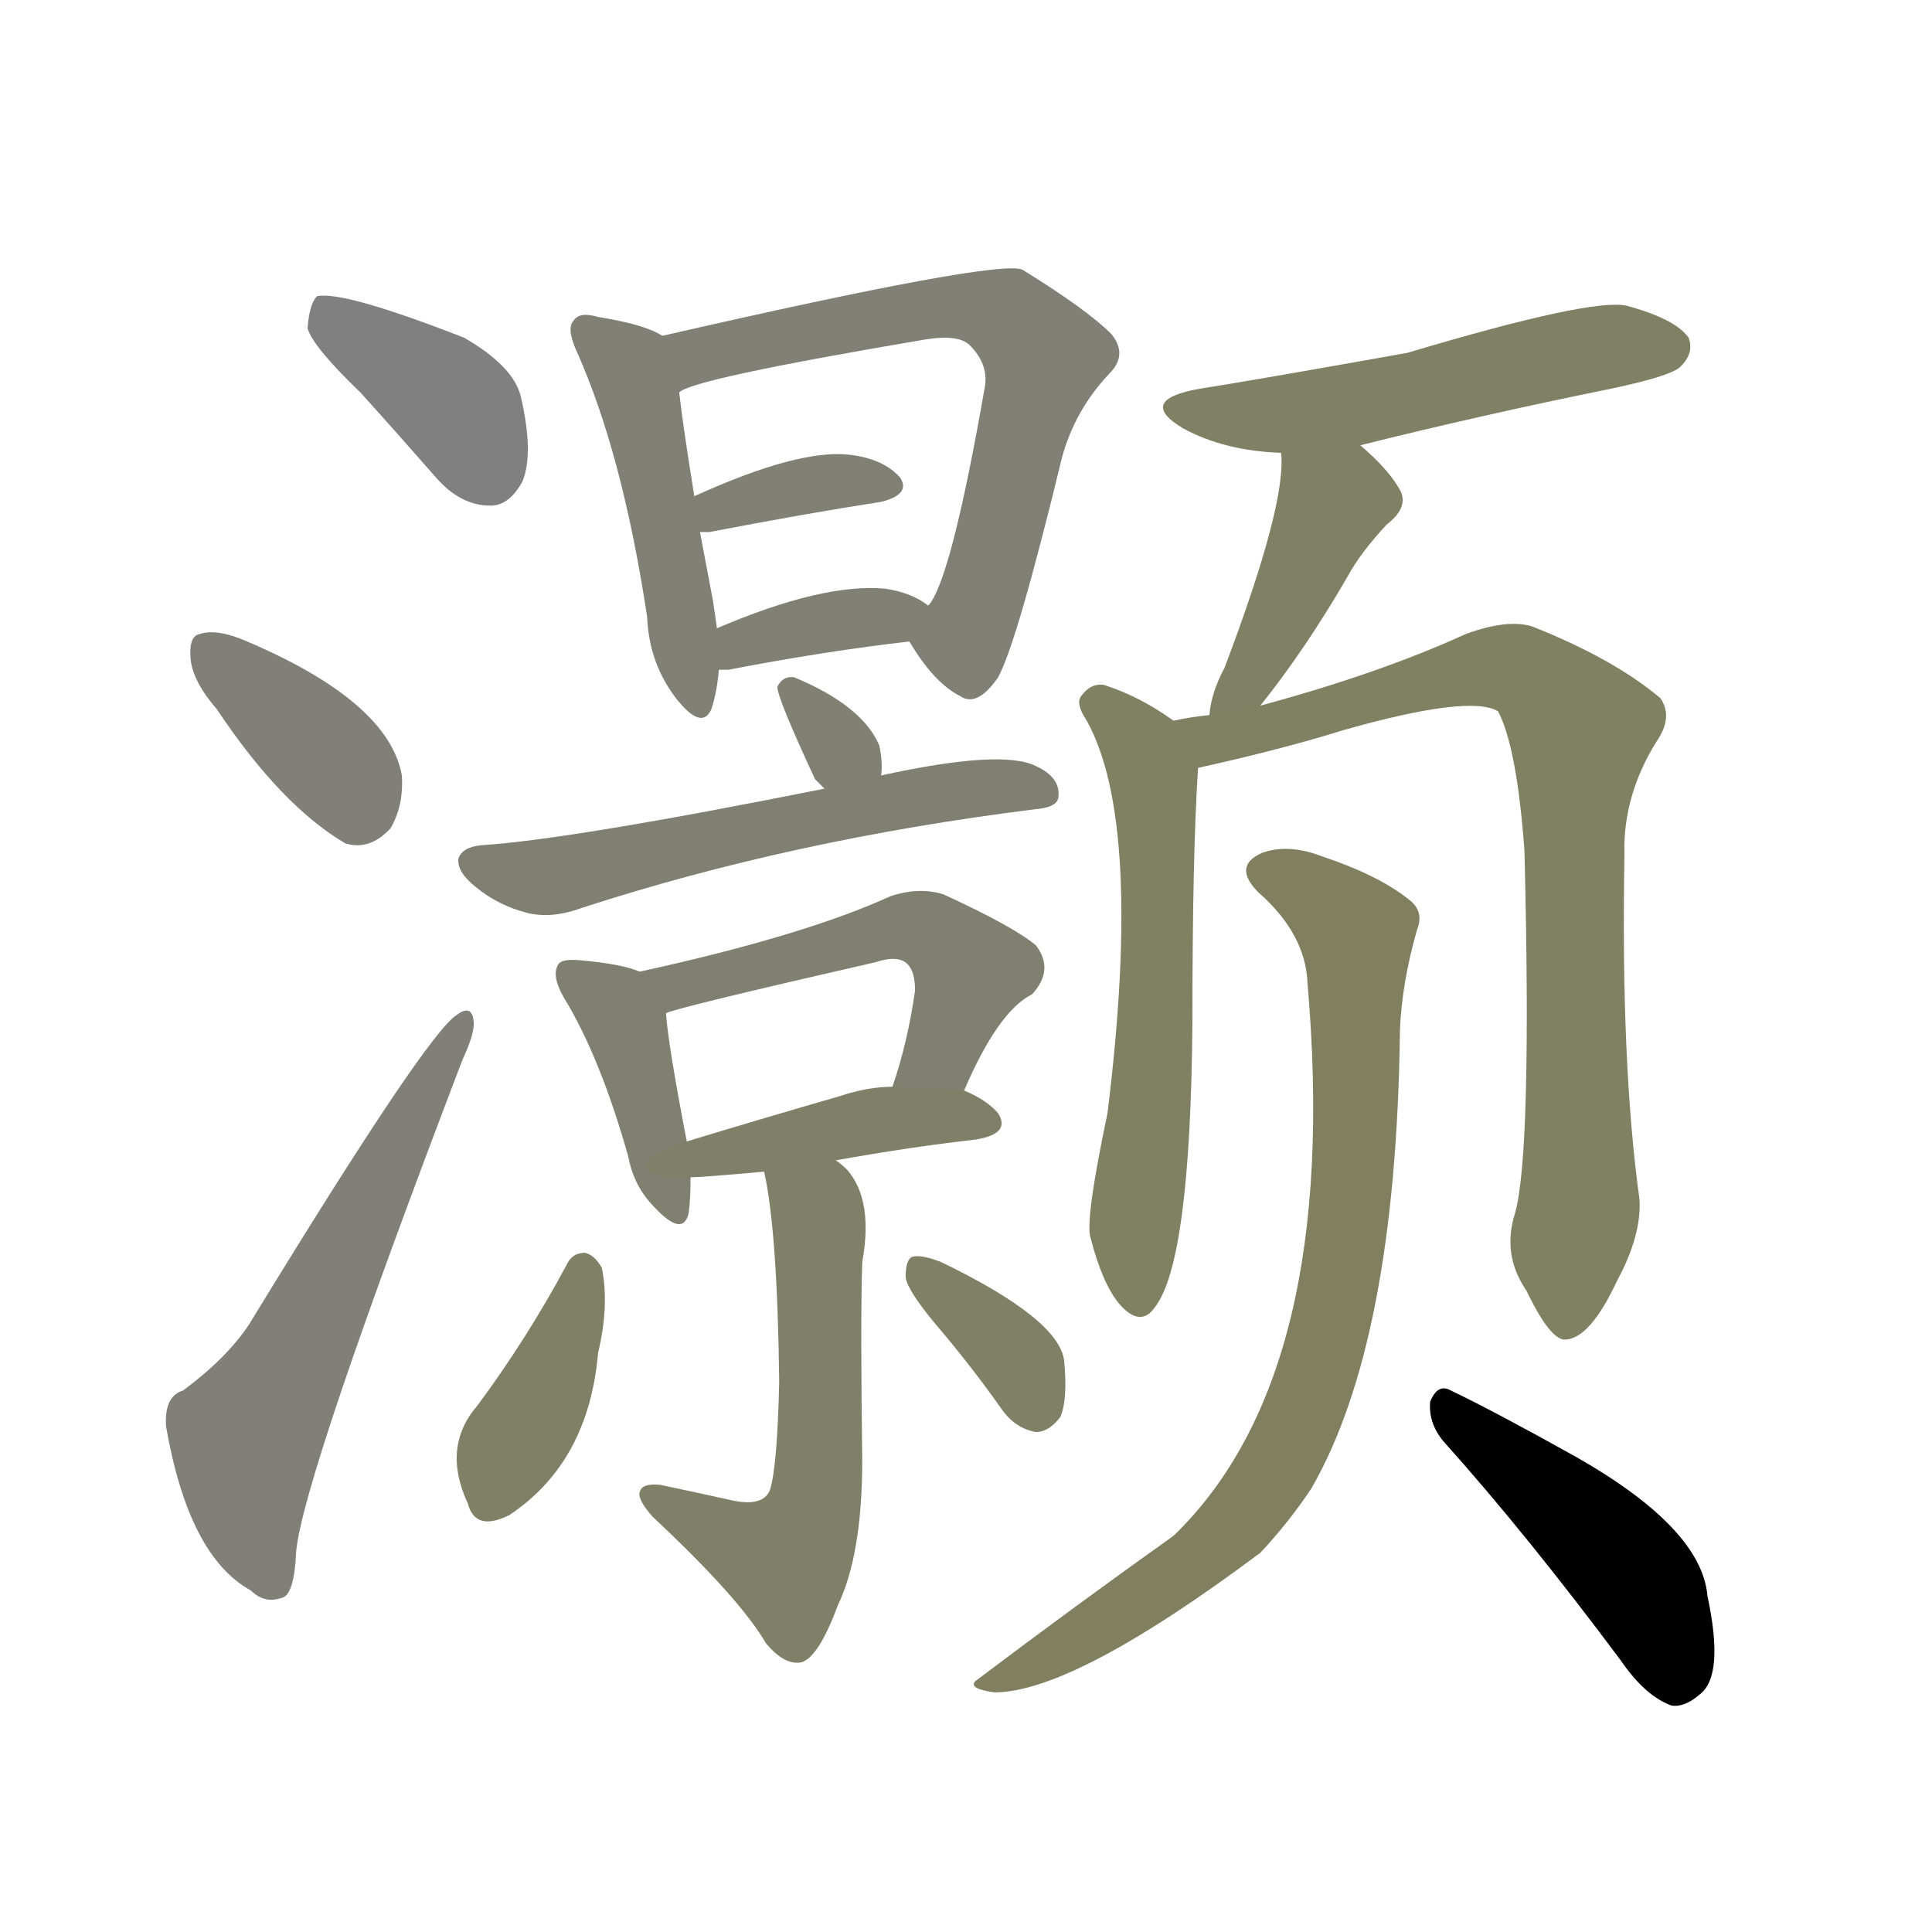 <svg version="1.1" viewBox="0 0 1024 1024" xmlns="http://www.w3.org/2000/svg">
  
  <g transform="scale(1, -1) translate(0, -900)">
    <style type="text/css">
        .stroke1 {fill: #808080;}
        .stroke2 {fill: #808079;}
        .stroke3 {fill: #808078;}
        .stroke4 {fill: #808077;}
        .stroke5 {fill: #808076;}
        .stroke6 {fill: #808075;}
        .stroke7 {fill: #808074;}
        .stroke8 {fill: #808073;}
        .stroke9 {fill: #808072;}
        .stroke10 {fill: #808071;}
        .stroke11 {fill: #808070;}
        .stroke12 {fill: #808069;}
        .stroke13 {fill: #808068;}
        .stroke14 {fill: #808067;}
        .stroke15 {fill: #808066;}
        .stroke16 {fill: #808065;}
        .stroke17 {fill: #808064;}
        .stroke18 {fill: #808063;}
        .stroke19 {fill: #808062;}
        .stroke20 {fill: #808061;}
        text {
            font-family: Helvetica;
            font-size: 50px;
            fill: #808060;
            paint-order: stroke;
            stroke: #000000;
            stroke-width: 4px;
            stroke-linecap: butt;
            stroke-linejoin: miter;
            font-weight: 800;
        }
    </style>

    <path d="M 191 692 Q 210 671 231 647 Q 244 632 260 632 Q 270 632 277 645 Q 283 660 276 690 Q 272 706 246 721 Q 182 746 168 743 Q 164 739 163 726 Q 166 716 191 692 Z" class="stroke1"/>
    <path d="M 115 524 Q 149 473 183 453 Q 196 449 207 461 Q 214 473 213 489 Q 206 528 131 560 Q 115 567 106 564 Q 100 563 101 551 Q 102 539 115 524 Z" class="stroke2"/>
    <path d="M 97 163 Q 87 160 88 144 Q 100 75 133 57 Q 140 50 149 53 Q 156 54 157 78 Q 161 118 245 338 Q 252 353 251 359 Q 250 368 242 362 Q 226 352 132 198 Q 120 180 97 163 Z" class="stroke3"/>
    <path d="M 351 722 Q 342 728 317 732 Q 307 735 304 730 Q 300 726 306 713 Q 330 659 343 573 Q 344 548 359 529 Q 372 513 377 524 Q 380 533 381 545 L 380 567 Q 379 574 378 581 Q 374 602 371 618 L 368 637 Q 362 674 360 692 C 357 719 357 719 351 722 Z" class="stroke4"/>
    <path d="M 482 560 Q 495 538 509 531 Q 518 525 529 541 Q 539 559 563 658 Q 570 683 588 702 Q 598 712 589 723 Q 576 736 542 757 Q 530 763 351 722 C 322 715 332 681 360 692 Q 366 699 490 720 Q 508 723 514 717 Q 524 707 522 695 Q 504 592 492 579 C 482 560 482 560 482 560 Z" class="stroke5"/>
    <path d="M 371 618 Q 372 618 376 618 Q 428 628 467 634 Q 483 638 477 647 Q 468 657 450 659 Q 423 662 368 637 C 341 625 341 618 371 618 Z" class="stroke6"/>
    <path d="M 381 545 Q 382 545 386 545 Q 438 555 482 560 C 512 563 514 564 492 579 Q 483 586 469 588 Q 436 591 380 567 C 352 555 351 545 381 545 Z" class="stroke7"/>
    <path d="M 467 489 Q 468 496 466 505 Q 457 526 421 541 Q 415 542 412 536 Q 412 530 432 487 Q 433 486 437 482 C 458 461 464 459 467 489 Z" class="stroke8"/>
    <path d="M 437 482 Q 302 455 255 452 Q 245 451 243 445 Q 242 438 252 430 Q 264 420 280 416 Q 293 413 309 419 Q 420 455 548 471 Q 561 472 561 478 Q 562 488 549 494 Q 531 503 467 489 L 437 482 Z" class="stroke9"/>
    <path d="M 339 385 Q 330 389 308 391 Q 298 392 296 389 Q 292 383 299 371 Q 318 340 333 287 Q 336 271 347 260 Q 362 244 365 257 Q 366 264 366 276 L 364 295 Q 354 347 353 363 C 351 381 351 381 339 385 Z" class="stroke10"/>
    <path d="M 511 322 Q 529 364 547 373 Q 559 386 549 399 Q 537 409 500 426 Q 487 430 472 425 Q 426 404 339 385 C 310 379 324 354 353 363 Q 359 366 464 390 Q 476 394 481 389 Q 485 385 485 375 Q 481 347 473 324 C 464 295 499 295 511 322 Z" class="stroke11"/>
    <path d="M 443 285 Q 482 292 517 296 Q 536 299 529 310 Q 523 317 511 322 L 473 324 Q 460 324 445 319 Q 400 306 364 295 C 335 286 336 275 366 276 Q 372 276 405 279 L 443 285 Z" class="stroke12"/>
    <path d="M 405 279 Q 412 248 413 168 Q 412 122 408 110 Q 404 101 387 105 Q 369 109 350 113 Q 340 114 339 109 Q 338 105 346 96 Q 392 53 406 29 Q 416 17 425 19 Q 434 22 444 49 Q 457 76 457 126 Q 456 202 457 231 Q 463 264 449 280 Q 446 283 443 285 C 421 305 399 308 405 279 Z" class="stroke13"/>
    <path d="M 300 229 Q 279 190 253 155 Q 234 133 248 103 Q 252 88 270 97 Q 312 125 317 183 Q 323 208 319 228 Q 315 235 310 236 Q 303 236 300 229 Z" class="stroke14"/>
    <path d="M 496 198 Q 514 177 531 153 Q 538 143 549 141 Q 556 141 562 149 Q 566 158 564 179 Q 561 201 499 231 Q 489 235 484 234 Q 480 233 480 223 Q 481 216 496 198 Z" class="stroke15"/>
    <path d="M 721 664 Q 785 680 854 694 Q 887 701 891 706 Q 898 713 895 721 Q 888 731 862 738 Q 843 742 746 713 Q 662 698 636 694 Q 602 688 627 673 Q 649 661 679 660 L 721 664 Z" class="stroke16"/>
    <path d="M 668 526 Q 692 556 714 594 Q 721 607 735 622 Q 748 632 741 642 Q 735 652 721 664 C 699 684 678 690 679 660 Q 682 633 649 546 Q 642 533 641 521 C 637 491 649 502 668 526 Z" class="stroke17"/>
    <path d="M 622 518 Q 604 531 585 537 Q 578 538 573 531 Q 570 527 576 518 Q 606 464 587 310 Q 575 253 578 244 Q 585 217 595 207 Q 605 197 612 207 Q 631 231 632 358 Q 632 448 635 493 C 636 509 636 509 622 518 Z" class="stroke18"/>
    <path d="M 803 257 Q 796 235 809 216 Q 822 189 830 190 Q 843 191 857 221 Q 870 245 869 264 Q 859 336 861 447 Q 860 478 878 507 Q 887 520 880 530 Q 855 551 812 568 Q 799 572 777 564 Q 731 543 668 526 L 641 521 Q 631 520 622 518 C 592 513 606 486 635 493 Q 680 503 712 513 Q 779 532 794 523 Q 804 504 808 449 Q 812 289 803 257 Z" class="stroke19"/>
    <path d="M 693 379 Q 711 172 622 86 Q 570 49 517 9 Q 513 5 527 3 Q 569 3 668 77 Q 683 93 695 111 Q 740 189 742 354 Q 743 379 751 407 Q 755 417 747 423 Q 731 436 701 446 Q 683 453 669 448 Q 653 441 667 427 Q 692 405 693 379 Z" class="stroke20"/>
    <path d="M 766 135 Q 809 87 859 20 Q 872 1 886 -4 Q 893 -5 901 2 Q 914 12 905 54 Q 902 90 835 128 Q 792 152 769 163 Q 762 167 758 157 Q 757 145 766 135 Z" class="stroke21"/>
    
    
    
    
    
    
    
    
    
    
    
    
    
    
    
    
    
    
    
    
    </g>
</svg>